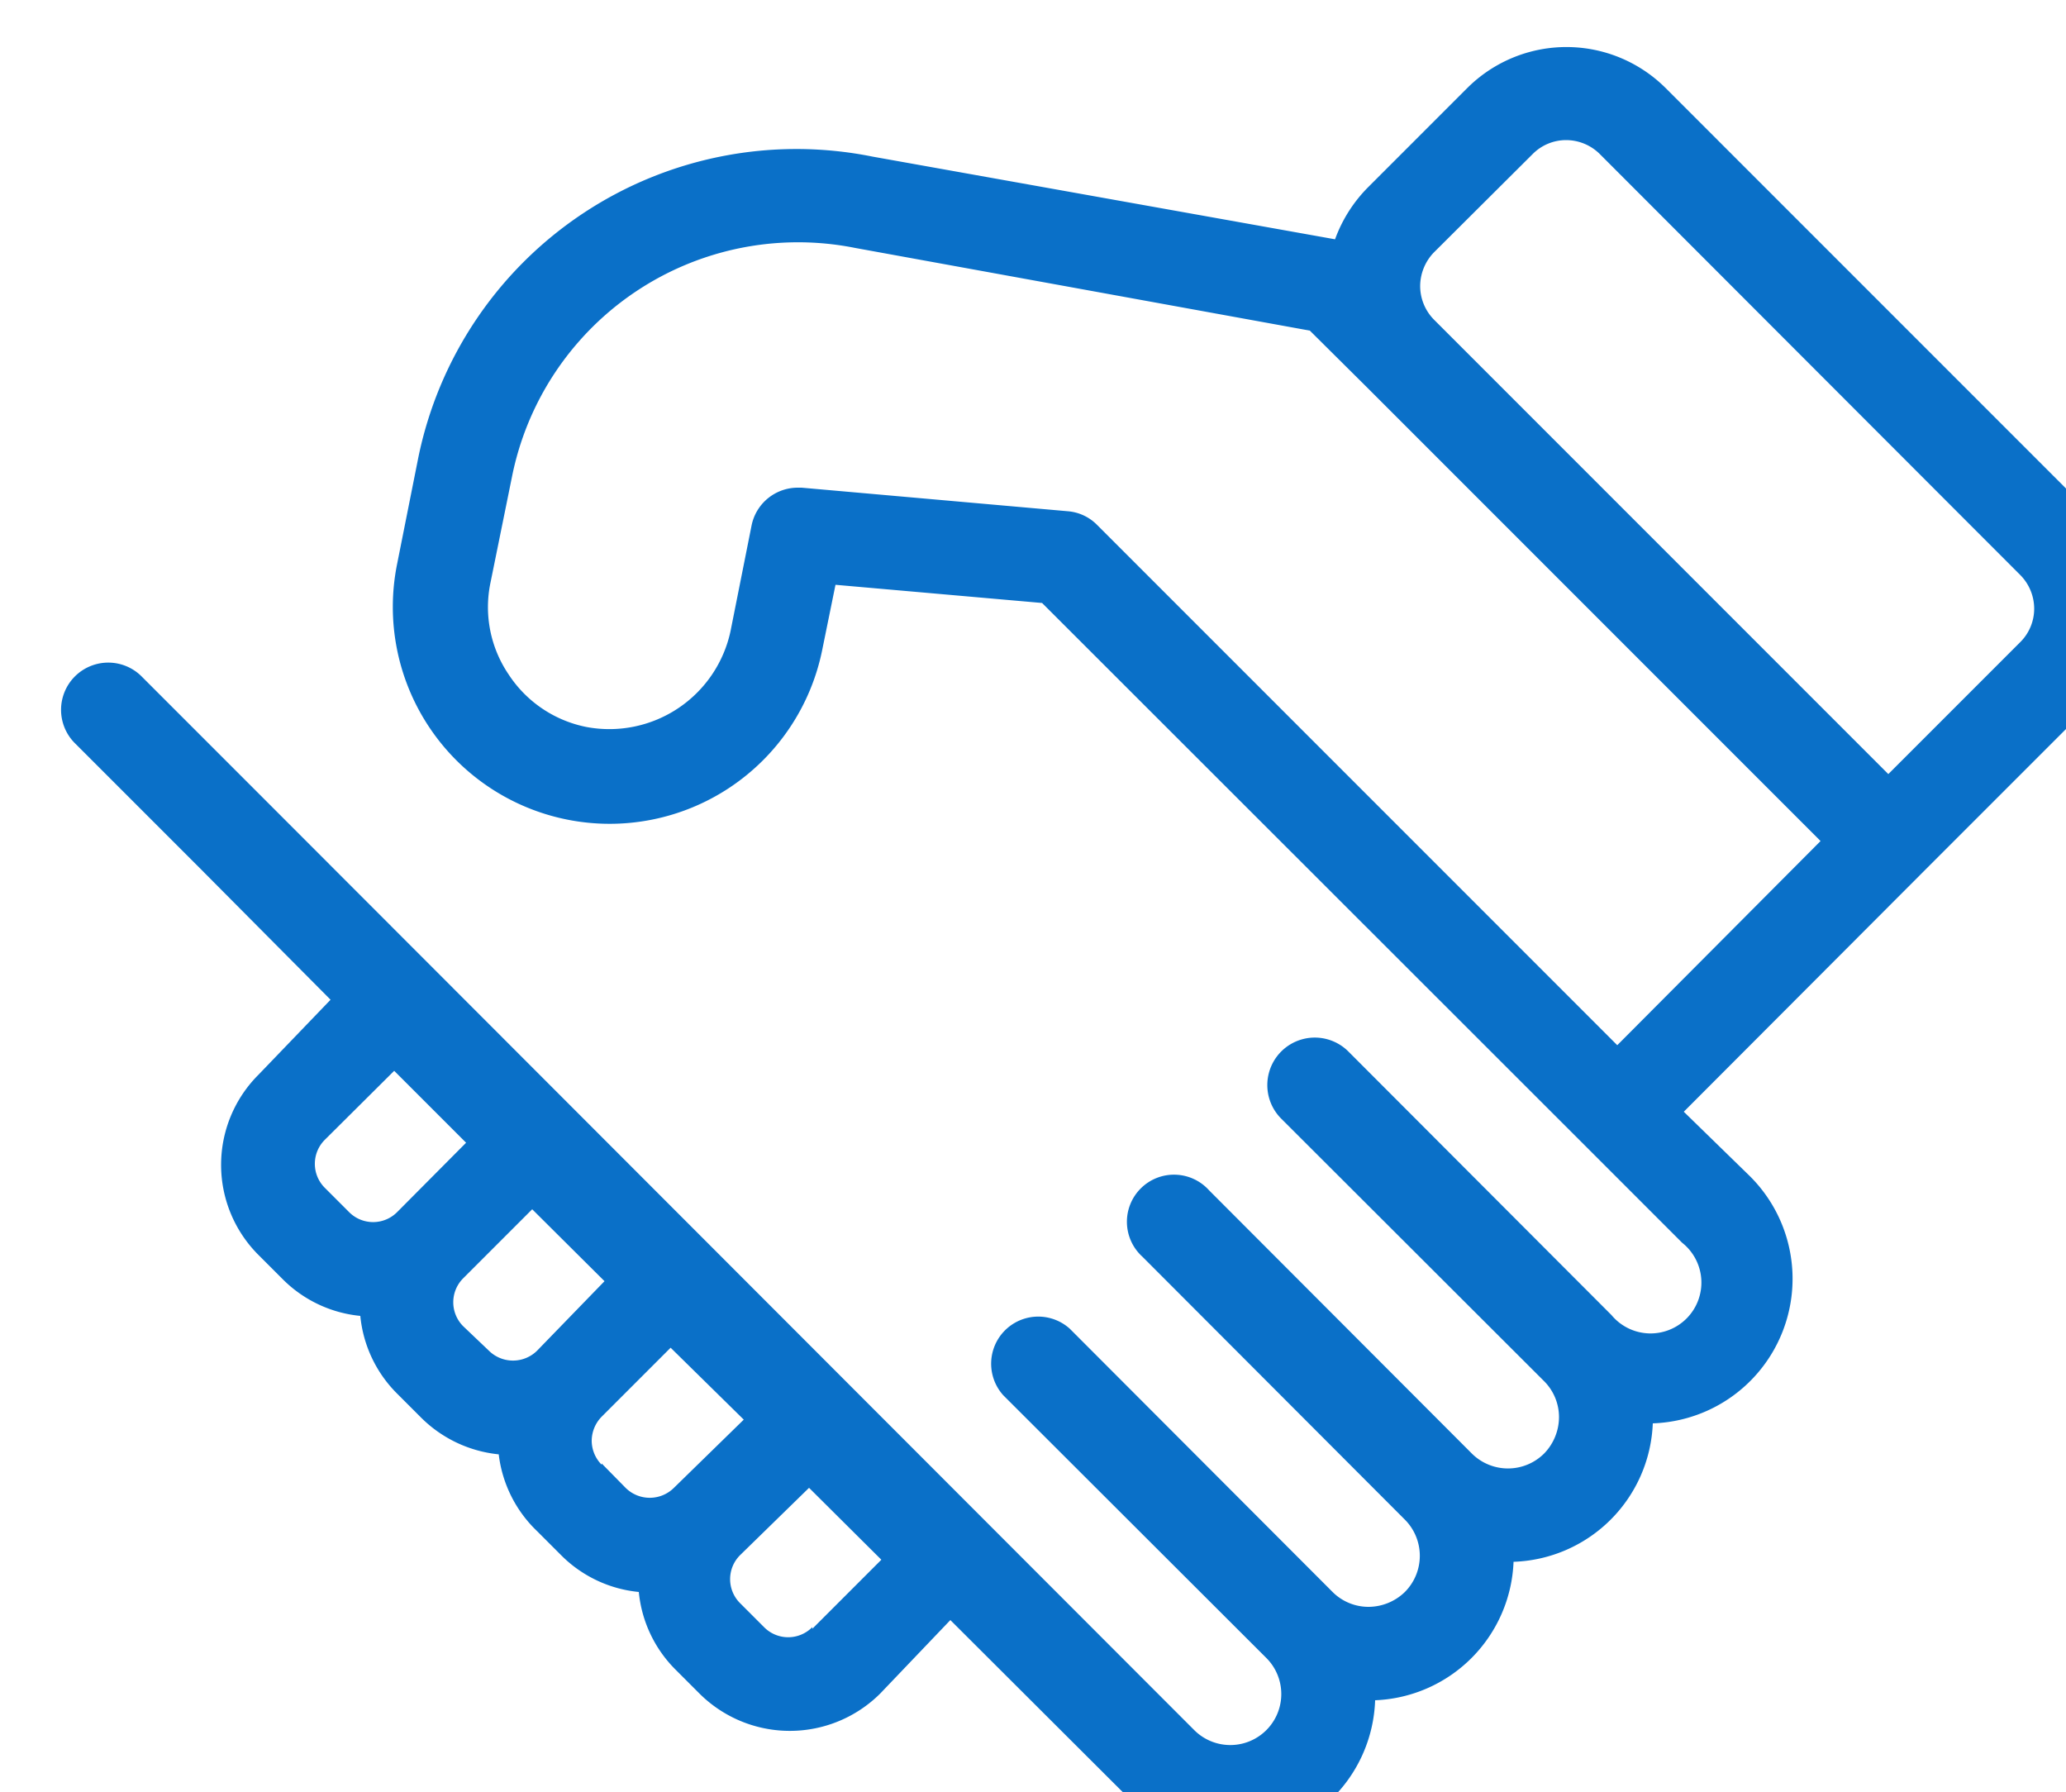 <svg data-name="Слой 1" xmlns="http://www.w3.org/2000/svg" xmlns:xlink="http://www.w3.org/1999/xlink" viewBox="0 0 50 43.36"><path d="M50.5 12.32L40.32 2.14a3.4 3.4 0 0 0-4.82 0l-2.39 2.39a3.46 3.46 0 0 0-.8 1.26l-11.19-2a9.34 9.34 0 0 0-11 7.3l-.51 2.56a5.23 5.23 0 1 0 10.29 2.07l.32-1.57 5 .44L38.34 27.7l2.37 2.37A1.23 1.23 0 1 1 39 31.82l-6.36-6.37A1.14 1.14 0 0 0 31 27.06l6.37 6.36a1.23 1.23 0 0 1 .36.87 1.27 1.27 0 0 1-.36.88 1.24 1.24 0 0 1-1.75 0l-6.36-6.37a1.14 1.14 0 1 0-1.61 1.61L34 36.77a1.24 1.24 0 0 1 0 1.75 1.27 1.27 0 0 1-.88.36 1.23 1.23 0 0 1-.87-.36l-6.36-6.37a1.14 1.14 0 0 0-1.61 1.61l6.37 6.36a1.23 1.23 0 0 1-1.75 1.74L6.41 19.35l-3-3A1.14 1.14 0 0 0 1.83 18l3 3L8 24.19 6.26 26a3.08 3.08 0 0 0 0 4.37l.58.58a3.07 3.07 0 0 0 1.88.89 3.07 3.07 0 0 0 .89 1.88l.58.58a3.1 3.1 0 0 0 1.88.89 3.07 3.07 0 0 0 .93 1.86l.58.58a3.07 3.07 0 0 0 1.88.89 3.07 3.07 0 0 0 .89 1.88l.58.58a3.1 3.1 0 0 0 4.37 0L23 39.2l4.28 4.27a3.5 3.5 0 0 0 6-2.33 3.49 3.49 0 0 0 3.35-3.35A3.49 3.49 0 0 0 40 34.44a3.5 3.5 0 0 0 2.33-6l-1.58-1.54 5.75-5.76 4-4a3.41 3.41 0 0 0 0-4.82zM7.86 28.74a.82.82 0 0 1 0-1.16l1.68-1.67 1.74 1.74-1.67 1.68a.82.82 0 0 1-1.16 0zm3.35 3.35a.82.82 0 0 1 0-1.16l1.67-1.67L14.63 31 13 32.68a.83.83 0 0 1-1.17 0zm3.35 3.35a.83.83 0 0 1-.24-.58.84.84 0 0 1 .24-.58l1.67-1.67L18 34.35 16.31 36a.83.83 0 0 1-1.17 0l-.58-.59zm5.1 3.93a.82.82 0 0 1-1.17 0l-.58-.58a.82.82 0 0 1 0-1.16L19.58 36l1.75 1.74-1.67 1.67zm19.48-14.08L26.55 12.7a1.12 1.12 0 0 0-.71-.33l-6.44-.57h-.1a1.14 1.14 0 0 0-1.11.91l-.51 2.56a3 3 0 0 1-3.49 2.32 2.93 2.93 0 0 1-1.88-1.27 2.9 2.9 0 0 1-.44-2.22l.52-2.56A7.06 7.06 0 0 1 20.7 6l11 2 1.36 1.35 11 11zm9.76-9.76l-3.2 3.2-11-11a1.16 1.16 0 0 1-.33-.81 1.18 1.18 0 0 1 .33-.81l2.4-2.39a1.14 1.14 0 0 1 .8-.33 1.16 1.16 0 0 1 .81.33l10.19 10.2a1.16 1.16 0 0 1 .33.81 1.14 1.14 0 0 1-.33.8z" fill="#0a70c8"/></svg>
